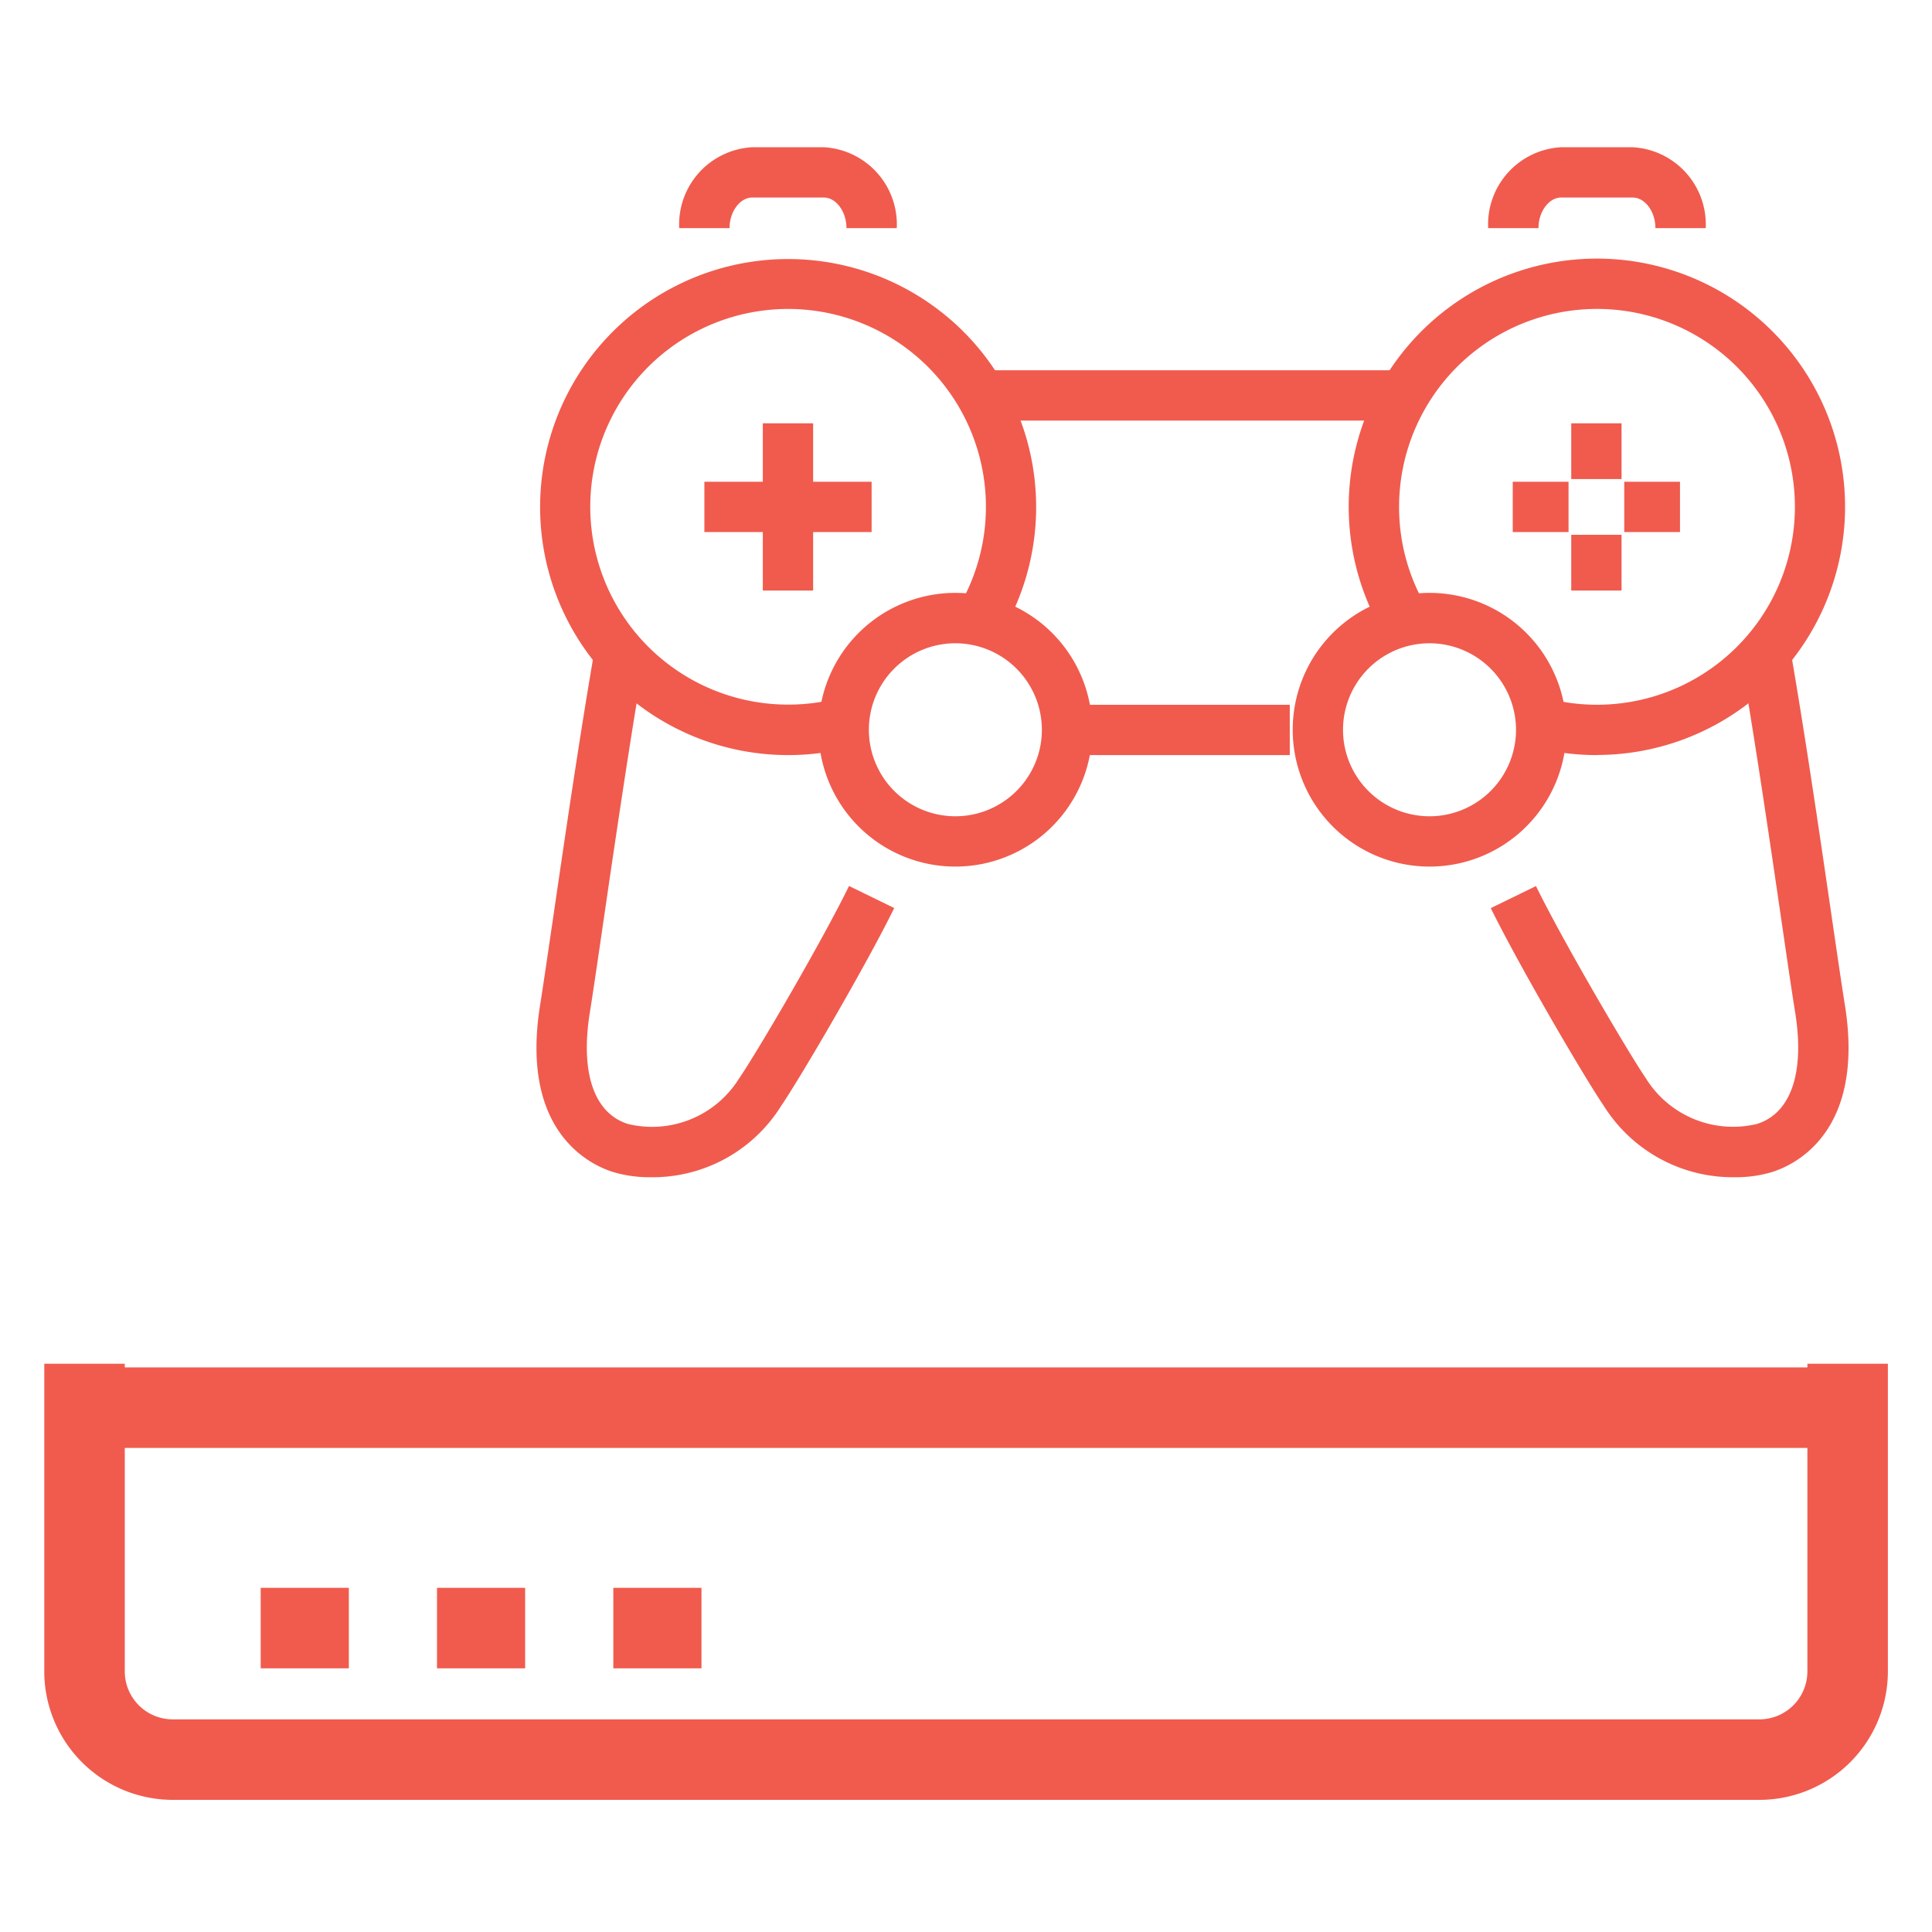 <svg id="Layer_1" data-name="Layer 1" xmlns="http://www.w3.org/2000/svg" viewBox="0 0 48 48"><defs><style>.cls-1{fill:#f05b4e;}</style></defs><title>Play-station</title><path class="cls-1" d="M43.714,44.717H4.286A3.194,3.194,0,0,1,1.1,41.526V33.882h2v7.644a1.192,1.192,0,0,0,1.19,1.191H43.714a1.192,1.192,0,0,0,1.19-1.191V33.882h2v7.644A3.194,3.194,0,0,1,43.714,44.717Z"/><rect class="cls-1" x="2.096" y="33.973" width="43.809" height="2"/><rect class="cls-1" x="6.477" y="39.449" width="2.19" height="2"/><rect class="cls-1" x="10.857" y="39.449" width="2.19" height="2"/><rect class="cls-1" x="15.238" y="39.449" width="2.19" height="2"/><path class="cls-1" d="M23.736,21.53a3.4,3.4,0,1,1,3.4-3.4A3.4,3.4,0,0,1,23.736,21.53Zm0-5.548a2.149,2.149,0,1,0,2.149,2.15A2.151,2.151,0,0,0,23.736,15.982Z"/><path class="cls-1" d="M16.16,29.248a3.157,3.157,0,0,1-.923-.128c-.555-.172-2.328-.979-1.817-4.159.076-.472.188-1.247.326-2.184.29-1.985.687-4.705,1.061-6.829l1.23.217c-.37,2.106-.766,4.814-1.055,6.793-.137.944-.252,1.726-.328,2.2-.24,1.5.107,2.506.952,2.768a2.546,2.546,0,0,0,2.745-1.114c.5-.731,2.11-3.5,2.743-4.8l1.123.548c-.673,1.375-2.316,4.193-2.816,4.926A3.761,3.761,0,0,1,16.16,29.248Z"/><rect class="cls-1" x="24.426" y="9.199" width="10.389" height="1.25"/><rect class="cls-1" x="26.503" y="17.51" width="5.541" height="1.25"/><path class="cls-1" d="M22.28,5.668H21.03c0-.412-.258-.76-.562-.76H18.687c-.3,0-.562.348-.562.76h-1.25a1.921,1.921,0,0,1,1.812-2.01h1.781A1.921,1.921,0,0,1,22.28,5.668Z"/><rect class="cls-1" x="18.952" y="10.517" width="1.25" height="4.155"/><rect class="cls-1" x="17.5" y="11.969" width="4.155" height="1.25"/><path class="cls-1" d="M19.577,18.76a6.162,6.162,0,1,1,5.058-2.637l-1.026-.717a4.915,4.915,0,1,0-4.032,2.1,4.946,4.946,0,0,0,1.4-.2l.358,1.2A6.157,6.157,0,0,1,19.577,18.76Z"/><path class="cls-1" d="M35.517,21.53a3.4,3.4,0,1,1,3.4-3.4A3.4,3.4,0,0,1,35.517,21.53Zm0-5.548a2.149,2.149,0,1,0,2.148,2.15A2.152,2.152,0,0,0,35.517,15.982Z"/><path class="cls-1" d="M43.1,29.248a3.785,3.785,0,0,1-3.262-1.786c-.485-.709-2.128-3.527-2.8-4.9l1.123-.548c.666,1.363,2.289,4.13,2.726,4.769a2.549,2.549,0,0,0,2.761,1.142c.846-.263,1.193-1.271.953-2.767-.078-.482-.194-1.275-.334-2.235-.287-1.969-.682-4.665-1.05-6.76l1.23-.217c.372,2.113.768,4.82,1.057,6.8.139.952.254,1.739.331,2.217.511,3.18-1.263,3.987-1.818,4.159A3.129,3.129,0,0,1,43.1,29.248Z"/><path class="cls-1" d="M42.378,5.668h-1.25c0-.412-.258-.76-.563-.76H38.784c-.3,0-.561.348-.561.76h-1.25a1.92,1.92,0,0,1,1.811-2.01h1.781A1.922,1.922,0,0,1,42.378,5.668Z"/><rect class="cls-1" x="39.037" y="13.287" width="1.25" height="1.385"/><rect class="cls-1" x="39.037" y="10.517" width="1.25" height="1.385"/><rect class="cls-1" x="37.584" y="11.969" width="1.386" height="1.25"/><rect class="cls-1" x="40.354" y="11.969" width="1.385" height="1.25"/><path class="cls-1" d="M39.675,18.76a6.14,6.14,0,0,1-1.761-.256l.357-1.2a4.917,4.917,0,1,0-3.511-4.713,4.874,4.874,0,0,0,.884,2.812l-1.026.717a6.166,6.166,0,1,1,5.057,2.637Z"/></svg>